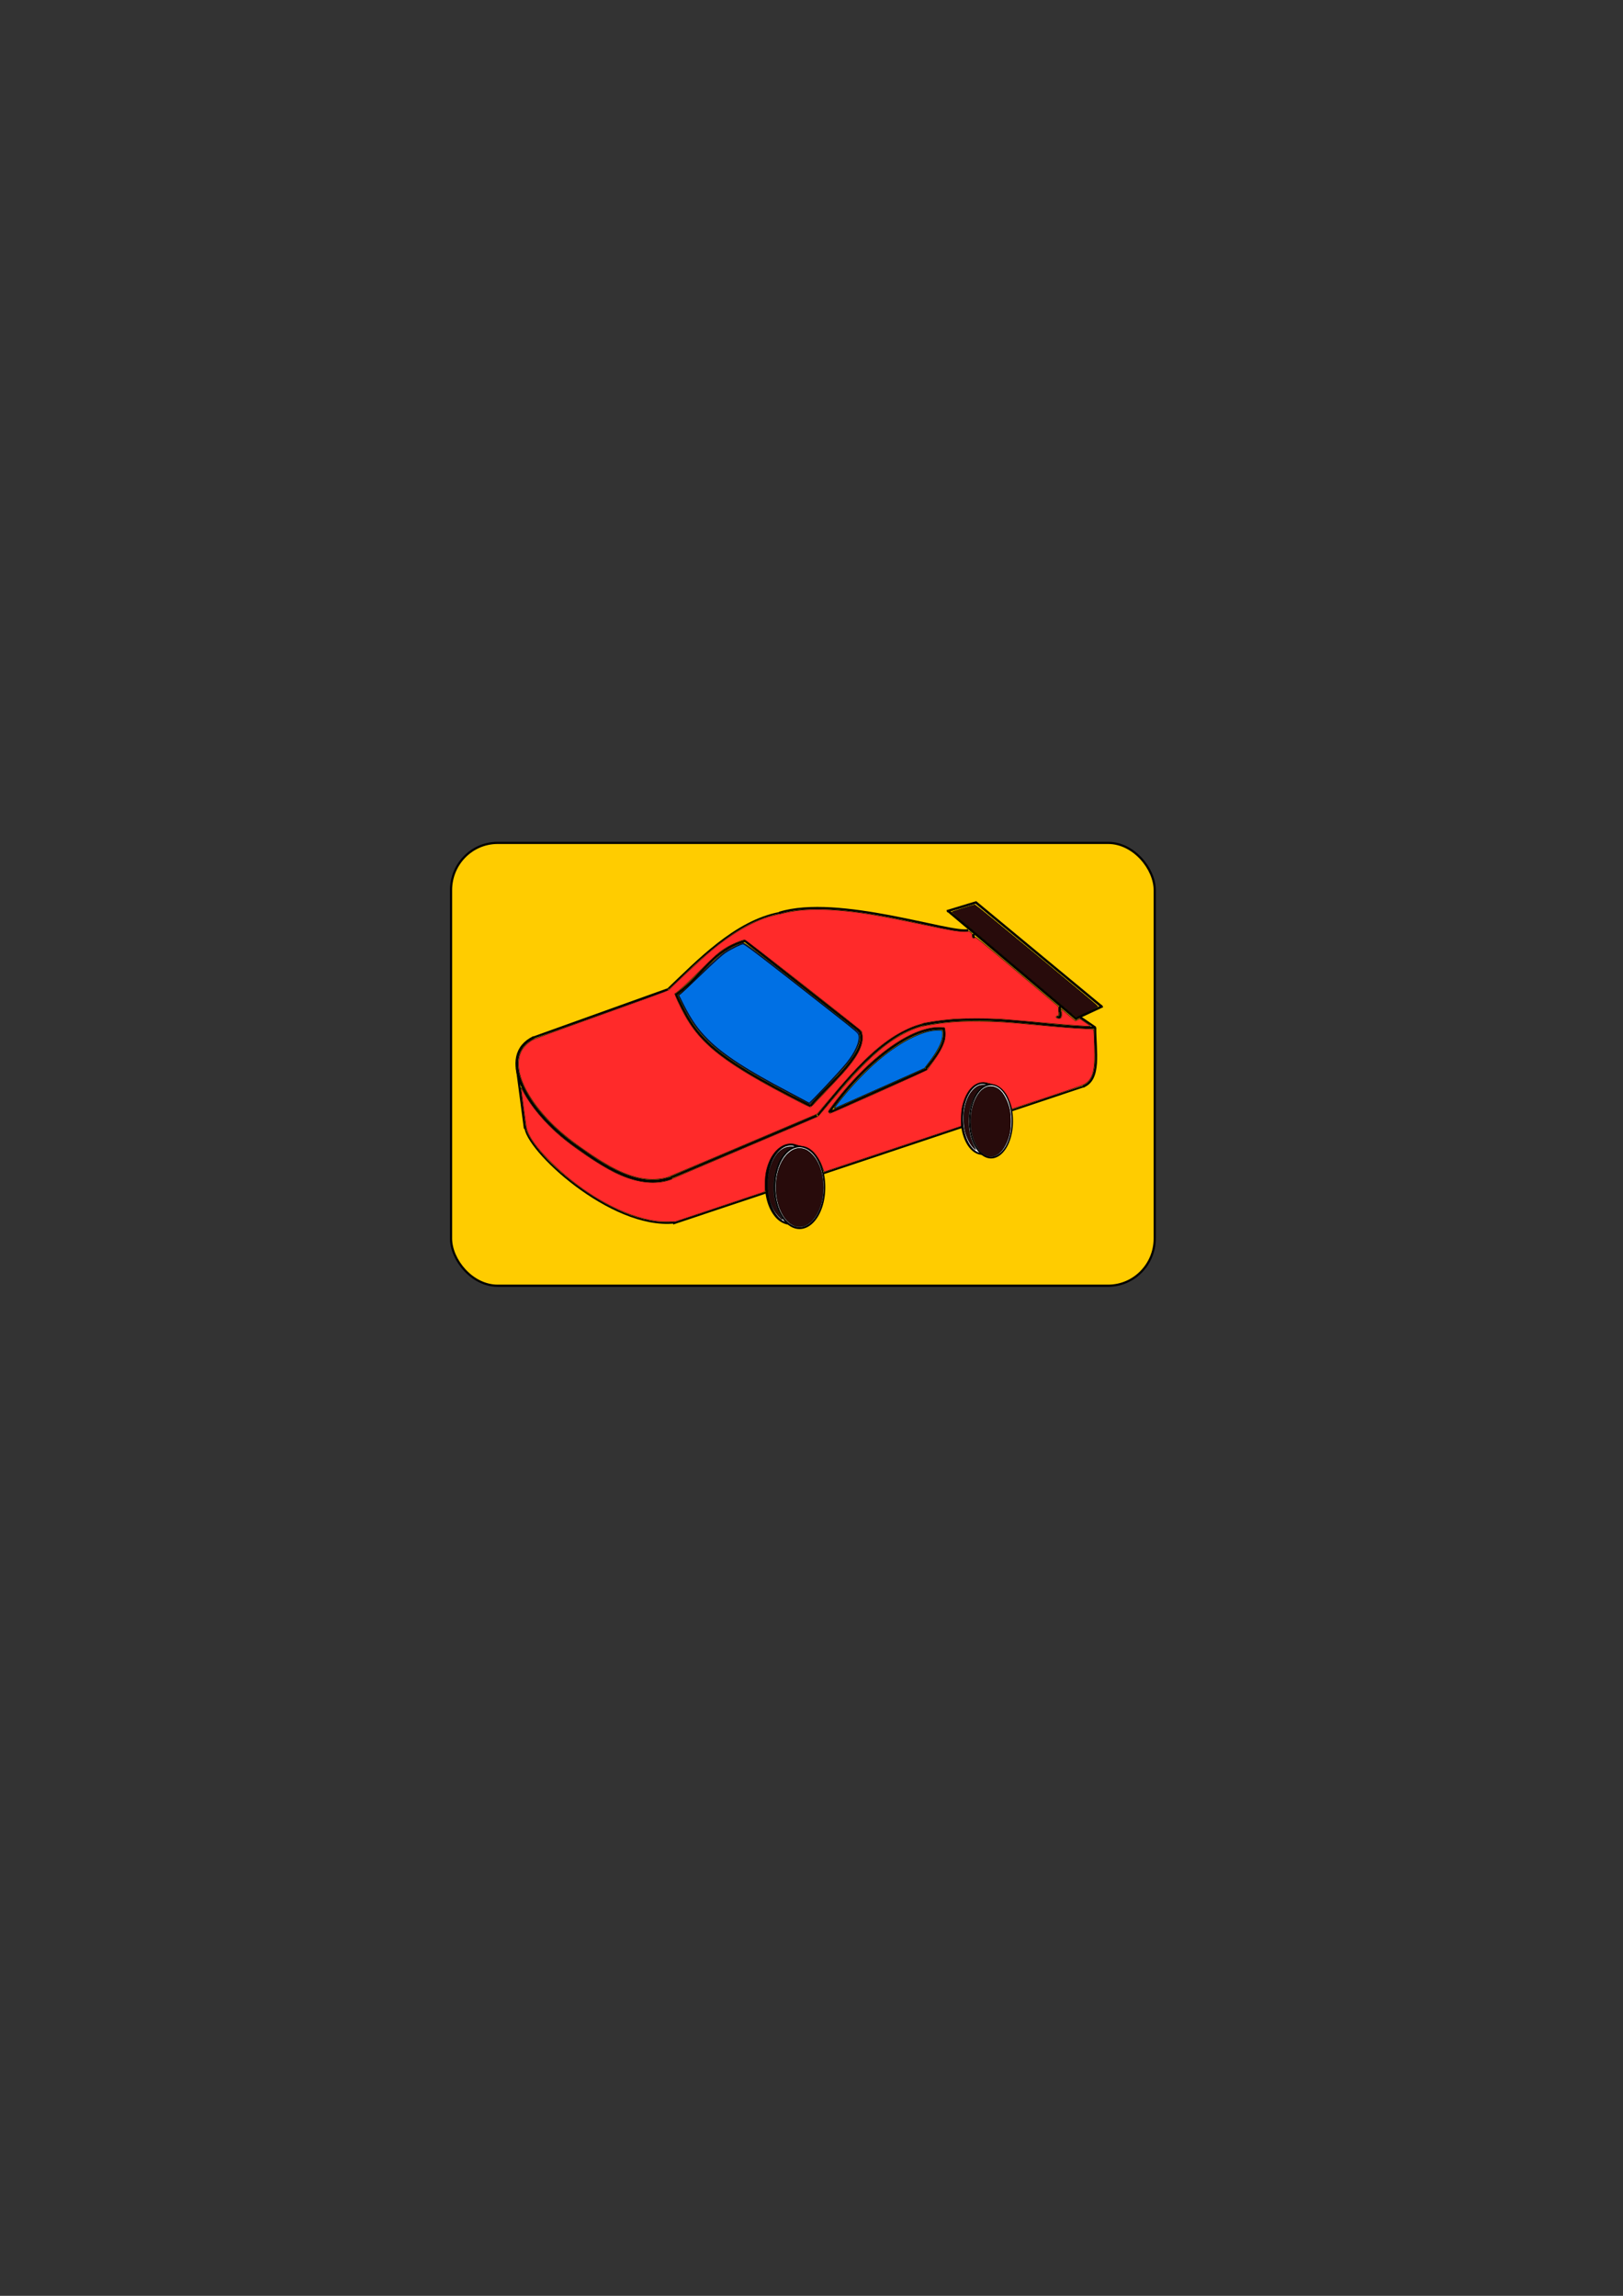 <?xml version="1.0" encoding="UTF-8" standalone="no"?>
<!-- Created with Inkscape (http://www.inkscape.org/) -->

<svg
   xmlns:osb="http://www.openswatchbook.org/uri/2009/osb"
   xmlns:dc="http://purl.org/dc/elements/1.1/"
   xmlns:cc="http://creativecommons.org/ns#"
   xmlns:rdf="http://www.w3.org/1999/02/22-rdf-syntax-ns#"
   xmlns:svg="http://www.w3.org/2000/svg"
   xmlns="http://www.w3.org/2000/svg"
   xmlns:sodipodi="http://sodipodi.sourceforge.net/DTD/sodipodi-0.dtd"
   xmlns:inkscape="http://www.inkscape.org/namespaces/inkscape"
   version="1.1"
   width="744.094"
   height="1052.362"
   id="svg3003"
   inkscape:version="0.48.2 r9819"
   sodipodi:docname="final.svg">
  <rect width="100%" height="100%" fill="#333333" stroke="none"/>
  <sodipodi:namedview
     pagecolor="#ffffff"
     bordercolor="#666666"
     borderopacity="1"
     objecttolerance="10"
     gridtolerance="10"
     guidetolerance="10"
     inkscape:pageopacity="0"
     inkscape:pageshadow="2"
     inkscape:window-width="1920"
     inkscape:window-height="1068"
     id="namedview44"
     showgrid="false"
     inkscape:zoom="3.4189457"
     inkscape:cx="372.04097"
     inkscape:cy="562.6712"
     inkscape:window-x="0"
     inkscape:window-y="0"
     inkscape:window-maximized="1"
     inkscape:current-layer="svg3003" />
  <defs
     id="defs3005">
    <linearGradient
       id="linearGradient5290"
       osb:paint="solid">
      <stop
         style="stop-color:#000000;stop-opacity:1;"
         offset="0"
         id="stop5292" />
    </linearGradient>
  </defs>
  <rect
     style="fill:#ffcc00;fill-opacity:1;stroke:#000000;stroke-linejoin:round;stroke-opacity:1"
     id="rect5497"
     width="322.614"
     height="202.987"
     x="206.789"
     y="386.367"
     ry="21.644"
     rx="21.352" />
  <g
     id="g5453">
    <g
       transform="translate(99.046,82.951)"
       id="layer1">
      <path
         inkscape:connector-curvature="0"
         style="fill:none;stroke:#000000;stroke-width:0.99px;stroke-linecap:butt;stroke-linejoin:miter;stroke-opacity:1"
         id="path3035"
         d="m 210.744,372.472 c 8.991,19.666 13.961,27.471 61.802,51.521" />
      <path
         inkscape:connector-curvature="0"
         style="fill:none;stroke:#000000;stroke-width:0.737px;stroke-linecap:butt;stroke-linejoin:miter;stroke-opacity:1"
         id="path3045"
         d="m 207.262,370.319 c 13.311,-12.593 30.668,-31.009 51.112,-34.869" />
      <path
         inkscape:connector-curvature="0"
         style="fill:none;stroke:#000000;stroke-width:0.999px;stroke-linecap:butt;stroke-linejoin:miter;stroke-opacity:1"
         id="path3123"
         d="m 211.265,372.755 c 13.038,-10.044 16.403,-19.919 31.152,-24.371" />
      <path
         inkscape:connector-curvature="0"
         style="fill:none;stroke:#000000;stroke-width:1.01px;stroke-linecap:butt;stroke-linejoin:miter;stroke-opacity:1"
         id="path3123-1"
         d="m 272.471,423.963 c 9.891,-11.479 26.745,-24.791 22.711,-34.254" />
      <path
         inkscape:connector-curvature="0"
         style="fill:none;stroke:#000000;stroke-width:1.005px;stroke-linecap:butt;stroke-linejoin:miter;stroke-opacity:1"
         id="path3143"
         d="m 242.235,348.204 52.949,41.589" />
      <path
         inkscape:connector-curvature="0"
         style="fill:none;stroke:#000000;stroke-width:0.785px;stroke-linecap:butt;stroke-linejoin:miter;stroke-opacity:1"
         id="path3045-0"
         d="m 275.814,428.315 c 12.632,-15.02 29.103,-36.984 48.505,-41.588" />
      <path
         inkscape:connector-curvature="0"
         style="fill:none;stroke:#000000;stroke-width:0.993px;stroke-linecap:butt;stroke-linejoin:miter;stroke-opacity:1"
         id="path3217-0"
         d="m 324.101,386.735 c 28.282,-5.645 52.906,0.961 79.359,1.441" />
      <g
         id="g3299"
         transform="matrix(1.186,0,0,1.107,-81.136,-33.375)">
        <path
           inkscape:connector-curvature="0"
           style="fill:none;stroke:#000000;stroke-width:0.999px;stroke-linecap:butt;stroke-linejoin:miter;stroke-opacity:1"
           id="path3275"
           d="m 351.206,332.208 49.952,45.129" />
        <path
           inkscape:connector-curvature="0"
           style="fill:none;stroke:#000000;stroke-width:1px;stroke-linecap:butt;stroke-linejoin:miter;stroke-opacity:1"
           id="path3277"
           d="m 400.813,376.992 10.335,-5.167" />
        <path
           inkscape:connector-curvature="0"
           style="fill:none;stroke:#000000;stroke-width:0.967px;stroke-linecap:butt;stroke-linejoin:miter;stroke-opacity:1"
           id="path3275-5"
           d="m 361.869,328.66 48.779,43.267" />
        <path
           inkscape:connector-curvature="0"
           style="fill:none;stroke:#000000;stroke-width:0.982px;stroke-linecap:butt;stroke-linejoin:miter;stroke-opacity:1"
           id="path3297"
           d="m 350.939,332.553 11.119,-3.617" />
      </g>
      <path
         inkscape:connector-curvature="0"
         style="fill:none;stroke:#000000;stroke-width:1px;stroke-linecap:butt;stroke-linejoin:miter;stroke-opacity:1"
         id="path3305"
         d="m 403.052,388.015 -7.062,-4.823" />
      <path
         inkscape:connector-curvature="0"
         style="fill:none;stroke:#000000;stroke-width:1px;stroke-linecap:butt;stroke-linejoin:miter;stroke-opacity:1"
         id="path3311"
         d="m 258.194,335.481 c 27.157,-8.383 79.118,9.933 86.639,7.923" />
      <path
         inkscape:connector-curvature="0"
         style="fill:none;stroke:#000000;stroke-width:1px;stroke-linecap:butt;stroke-linejoin:miter;stroke-opacity:1"
         id="path3313"
         d="m 347.245,345.127 0.172,1.895" />
      <path
         inkscape:connector-curvature="0"
         style="fill:none;stroke:#000000;stroke-width:1px;stroke-linecap:butt;stroke-linejoin:miter;stroke-opacity:1"
         id="path3321"
         d="m 386.861,378.37 c 0,0.632 0,1.263 0,1.895 0,0.115 0,0.23 0,0.344 0,0.057 -0.026,0.121 0,0.172 0.036,0.073 0.147,0.095 0.172,0.172 0.026,0.079 0,0.765 0,0.861 0,0.287 0,0.574 0,0.861 -0.057,0.057 -0.147,0.095 -0.172,0.172 -0.036,0.109 0.051,0.242 0,0.344 -0.051,0.103 -0.242,-0.051 -0.344,0 -0.073,0.036 -0.095,0.147 -0.172,0.172 -7.8e-4,2.6e-4 -0.517,-1.6e-4 -0.517,0 -0.041,0.041 0,0.115 0,0.172" />
      <path
         inkscape:connector-curvature="0"
         style="fill:none;stroke:#000000;stroke-width:1px;stroke-linecap:butt;stroke-linejoin:miter;stroke-opacity:1"
         id="path3329"
         d="m 403.052,388.188 c 0,10.737 2.713,23.758 -5.555,26.916" />
      <path
         inkscape:connector-curvature="0"
         style="fill:none;stroke:#000000;stroke-width:1px;stroke-linecap:butt;stroke-linejoin:miter;stroke-opacity:1"
         id="path3335"
         d="m 281.103,426.943 c 15.559,-22.22 38.353,-40.477 52.879,-38.238" />
      <path
         inkscape:connector-curvature="0"
         style="fill:none;stroke:#000000;stroke-width:0.931px;stroke-linecap:butt;stroke-linejoin:miter;stroke-opacity:1"
         id="path3337"
         d="m 333.465,388.532 c 2.067,6.195 -4.43,13.791 -7.875,18.263" />
      <path
         inkscape:connector-curvature="0"
         style="fill:none;stroke:#000000;stroke-width:1.013px;stroke-linecap:butt;stroke-linejoin:miter;stroke-opacity:1"
         id="path3339"
         d="m 281.626,426.764 44.308,-19.767" />
      <path
         inkscape:connector-curvature="0"
         style="fill:none;stroke:#000000;stroke-width:0.819px;stroke-linecap:butt;stroke-linejoin:miter;stroke-opacity:1"
         id="path3010"
         d="M 398.29,414.88 209.515,477.942" />
      <path
         inkscape:connector-curvature="0"
         style="fill:none;stroke:#000000;stroke-width:1px;stroke-linecap:butt;stroke-linejoin:miter;stroke-opacity:1"
         id="path3014"
         d="m 275.501,428.395 -66.938,28.411" />
      <path
         inkscape:connector-curvature="0"
         style="fill:none;stroke:#000000;stroke-width:1.2px;stroke-linecap:butt;stroke-linejoin:miter;stroke-opacity:1"
         id="path3018"
         d="m 208.893,456.889 c -15.358,5.668 -31.174,-5.449 -43.822,-14.435 -23.452,-16.661 -36.54,-41.739 -19.329,-49.903" />
      <path
         inkscape:connector-curvature="0"
         style="fill:none;stroke:#000000;stroke-width:1px;stroke-linecap:butt;stroke-linejoin:miter;stroke-opacity:1"
         id="path3022"
         d="m 207.271,370.497 -62.418,22.384" />
      <path
         inkscape:connector-curvature="0"
         style="fill:none;stroke:#000000;stroke-width:1px;stroke-linecap:butt;stroke-linejoin:miter;stroke-opacity:1"
         id="path3026"
         d="m 137.966,406.657 3.659,27.765" />
      <path
         inkscape:connector-curvature="0"
         style="fill:none;stroke:#000000;stroke-width:0.781px;stroke-linecap:butt;stroke-linejoin:miter;stroke-opacity:1"
         id="path3030"
         d="m 141.73,433.451 c -0.066,10.251 39.203,47.022 68.45,44.049" />
      <path
         inkscape:connector-curvature="0"
         style="fill:#ffffff;fill-opacity:1;stroke:#000000;stroke-opacity:1"
         id="path3032"
         transform="matrix(1.27,0,0,0.839,-275.273,85.772)"
         d="m 433.053,445.937 a 8.825,21.416 0 1 1 -17.649,0 8.825,21.416 0 1 1 17.649,0 z" />
      <path
         inkscape:connector-curvature="0"
         style="fill:#ffffff;fill-opacity:1;stroke:#000000;stroke-opacity:1"
         id="path3036"
         transform="matrix(0.775,0,0,0.913,-21.152,22.667)"
         d="m 387.208,480.375 a 14.744,20.34 0 1 1 -29.487,0 14.744,20.34 0 1 1 29.487,0 z" />
      <path
         inkscape:connector-curvature="0"
         style="fill:#ffffff;fill-opacity:1;stroke:#000000;stroke-opacity:1"
         id="path3110"
         transform="matrix(1.082,0,0,0.751,-107.49,94.918)"
         d="m 433.053,445.937 a 8.825,21.416 0 1 1 -17.649,0 8.825,21.416 0 1 1 17.649,0 z" />
      <path
         inkscape:connector-curvature="0"
         style="fill:#ffffff;fill-opacity:1;stroke:#000000;stroke-opacity:1"
         id="path3112"
         transform="matrix(0.661,0,0,0.817,109.107,38.439)"
         d="m 387.208,480.375 a 14.744,20.34 0 1 1 -29.487,0 14.744,20.34 0 1 1 29.487,0 z" />
      <path
         inkscape:connector-curvature="0"
         style="fill:#ff2a2a;fill-opacity:1;stroke:#000000;stroke-width:0.215;stroke-opacity:1"
         id="path3114"
         d="m 201.027,476.72 c -14.764,-2.277 -32.608,-12.312 -46.998,-26.43 -7.152,-7.017 -10.821,-12.126 -11.738,-16.347 -0.283,-1.304 -2.507,-17.631 -2.494,-18.317 0.002,-0.127 0.492,0.69 1.089,1.815 3.451,6.506 9.762,14.082 16.668,20.011 6.492,5.573 18.045,13.386 24.855,16.809 8.322,4.183 15.969,5.651 22.815,4.382 1.402,-0.26 3.765,-1.023 3.982,-1.285 0.118,-0.143 15.131,-6.587 33.36,-14.318 18.23,-7.731 33.272,-14.16 33.426,-14.285 0.155,-0.126 2.475,-2.843 5.156,-6.04 11.321,-13.495 17.86,-20.311 24.698,-25.743 5.298,-4.209 11.766,-7.771 16.681,-9.186 1.86,-0.535 6.812,-1.381 10.869,-1.855 5.714,-0.668 9.963,-0.835 18.08,-0.708 8.272,0.129 10.161,0.253 25.183,1.651 11.712,1.09 16.515,1.471 21.485,1.708 2.228,0.106 4.113,0.255 4.19,0.332 0.18,0.18 0.439,6.866 0.459,11.848 0.032,7.787 -1.193,11.262 -4.693,13.313 -0.811,0.475 -6.633,2.522 -17.146,6.026 -8.755,2.918 -15.99,5.306 -16.079,5.306 -0.089,0 -0.161,-0.186 -0.161,-0.413 0,-0.626 -1.248,-4.054 -1.98,-5.436 -1.466,-2.772 -3.916,-4.901 -6.144,-5.34 -0.682,-0.134 -1.899,-0.445 -2.706,-0.69 -5.414,-1.646 -10.229,3.037 -11.882,11.557 -0.209,1.079 -0.335,2.928 -0.337,4.954 l -0.003,3.233 -31.252,10.413 c -17.189,5.727 -31.354,10.45 -31.477,10.495 -0.124,0.045 -0.451,-0.623 -0.727,-1.484 -1.035,-3.231 -3.03,-6.509 -4.926,-8.096 -1.726,-1.445 -2.951,-1.963 -5.423,-2.293 -0.414,-0.055 -1.334,-0.307 -2.045,-0.559 -4.891,-1.735 -10.325,2.203 -12.718,9.217 -1.015,2.974 -1.379,5.379 -1.379,9.102 0,2.824 -0.042,3.194 -0.377,3.332 -0.207,0.085 -9.479,3.195 -20.604,6.911 l -20.228,6.756 -3.771,-0.021 c -2.074,-0.011 -4.643,-0.155 -5.708,-0.32 z m 102.929,-59.225 c 12.478,-5.567 22.117,-9.987 22.181,-10.17 0.061,-0.178 0.908,-1.389 1.881,-2.691 3.412,-4.566 5.306,-7.972 6.044,-10.869 0.433,-1.702 0.336,-5.307 -0.152,-5.616 -0.475,-0.301 -4.054,-0.225 -6.083,0.129 -7.325,1.277 -15.777,5.909 -25.09,13.75 -6.857,5.773 -14.956,14.608 -20.833,22.728 -1.228,1.696 -1.298,1.854 -0.979,2.206 0.189,0.209 0.483,0.38 0.653,0.38 0.17,0 10.24,-4.431 22.378,-9.846 l 0,0 z" />
      <path
         inkscape:connector-curvature="0"
         style="fill:#ff2a2a;fill-opacity:1;stroke:#000000;stroke-width:0.215;stroke-opacity:1"
         id="path3116"
         d="m 195.431,457.274 c -7.727,-1.365 -15.459,-5.226 -27.658,-13.813 -6.023,-4.24 -11.136,-8.502 -14.851,-12.381 -12.139,-12.675 -16.915,-24.721 -12.864,-32.448 0.867,-1.654 2.866,-3.638 4.806,-4.77 1.078,-0.629 10.019,-3.926 32.104,-11.838 16.836,-6.031 30.638,-11.067 30.671,-11.191 0.156,-0.578 14.705,-14.144 19.302,-17.998 10.08,-8.45 20.579,-14.348 28.972,-16.274 1.065,-0.245 3.003,-0.691 4.305,-0.993 7.068,-1.636 14.294,-2.031 23.999,-1.312 10.671,0.79 19.357,2.241 42.513,7.1 4.737,0.994 9.919,2.011 11.515,2.26 3.19,0.498 6.499,0.612 6.627,0.229 0.045,-0.134 0.445,0.053 0.921,0.43 0.599,0.474 0.843,0.832 0.845,1.241 0.006,1.078 0.235,1.542 0.761,1.542 0.336,0 0.52,-0.143 0.567,-0.441 0.056,-0.357 3.704,2.626 19.117,15.632 l 19.048,16.074 0.153,1.856 c 0.184,2.229 0.097,2.609 -0.598,2.609 -0.692,0 -0.723,0.757 -0.039,0.941 1.774,0.475 2.218,-0.108 2.012,-2.647 l -0.13,-1.598 0.485,0.432 c 0.267,0.237 1.727,1.479 3.244,2.758 l 2.76,2.326 1.04,-0.487 1.04,-0.487 2.475,1.695 c 1.361,0.932 2.442,1.729 2.403,1.771 -0.221,0.232 -11.431,-0.637 -28.511,-2.21 -4.439,-0.409 -9.815,-0.869 -11.946,-1.023 -5.016,-0.362 -18.854,-0.363 -22.815,-0.003 -6.085,0.554 -12.726,1.538 -13.99,2.073 -0.355,0.15 -1.13,0.399 -1.722,0.552 -2.92,0.757 -8.444,3.452 -12.161,5.933 -8.514,5.684 -15.858,12.959 -29.313,29.039 l -4.862,5.811 -33.87,14.362 c -18.628,7.899 -34.301,14.513 -34.829,14.696 -2.797,0.973 -7.784,1.212 -11.524,0.552 l 0,-10e-6 z m 78.561,-34.106 c 5.745,-6.012 12.052,-12.727 13.77,-14.66 6.383,-7.181 9.183,-12.767 8.511,-16.976 -0.123,-0.772 -0.281,-1.551 -0.351,-1.733 -0.208,-0.542 -53.085,-41.967 -53.526,-41.934 -1.367,0.103 -6.06,2.114 -8.653,3.707 -3.072,1.888 -4.897,3.495 -11.734,10.333 -6.048,6.049 -10.689,10.277 -11.62,10.587 -0.292,0.098 2.178,5.508 4.258,9.326 7.766,14.255 18.995,22.859 52.134,39.949 3.284,1.693 5.436,2.683 5.704,2.623 0.237,-0.053 0.915,-0.604 1.507,-1.223 l 0,0 z" />
      <path
         inkscape:connector-curvature="0"
         style="fill:#280b0b;fill-opacity:1;stroke:#000000;stroke-width:0.215;stroke-opacity:1"
         id="path3118"
         d="m 365.682,359.231 c -15.626,-13.189 -28.392,-24.053 -28.369,-24.142 0.046,-0.179 10.083,-3.3 10.639,-3.308 0.37,-0.005 56.31,46.224 56.381,46.593 0.039,0.201 -9.553,4.825 -10.025,4.833 -0.118,0.002 -13,-10.788 -28.626,-23.977 z" />
      <path
         inkscape:connector-curvature="0"
         style="fill:#280b0b;fill-opacity:1;stroke:#000000;stroke-width:0.215;stroke-opacity:1"
         id="path3120"
         d="m 265.49,479.082 c -2.569,-0.931 -4.742,-3.133 -6.352,-6.435 -4.259,-8.735 -2.791,-21.394 3.117,-26.864 2.1,-1.944 4.197,-2.679 6.464,-2.264 1.713,0.313 3.054,1.129 4.694,2.856 6.781,7.139 6.647,23.355 -0.251,30.346 -1.694,1.717 -3.3,2.521 -5.259,2.631 -0.977,0.055 -1.758,-0.033 -2.413,-0.27 z" />
      <path
         inkscape:connector-curvature="0"
         style="fill:#280b0b;fill-opacity:1;stroke:#000000;stroke-width:0.215;stroke-opacity:1"
         id="path3122"
         d="m 257.823,474.423 c -6.16,-6.493 -6.658,-19.971 -1.031,-27.857 1.792,-2.511 4.526,-4.055 6.912,-3.902 l 1.033,0.066 -1.282,0.726 c -6.298,3.568 -9.488,15.058 -6.971,25.102 0.627,2.501 2.368,6.51 2.997,6.898 0.251,0.155 0.258,0.527 0.01,0.527 -0.103,0 -0.854,-0.702 -1.668,-1.56 l 0,0 z" />
      <path
         inkscape:connector-curvature="0"
         style="fill:#280b0b;fill-opacity:1;stroke:#000000;stroke-width:0.215;stroke-opacity:1"
         id="path3124"
         d="m 354.199,447.107 c -4.539,-0.799 -8.211,-7.954 -8.211,-16 0,-8.606 4.159,-16.03 9.001,-16.068 2.885,-0.022 5.111,1.692 7.001,5.393 1.667,3.263 2.363,6.408 2.363,10.674 0,4.259 -0.697,7.414 -2.354,10.654 -2.017,3.944 -4.826,5.869 -7.801,5.345 z" />
      <path
         inkscape:connector-curvature="0"
         style="fill:#280b0b;fill-opacity:1;stroke:#000000;stroke-width:0.215;stroke-opacity:1"
         id="path3126"
         d="" />
      <path
         inkscape:connector-curvature="0"
         style="fill:#280b0b;fill-opacity:1;stroke:#000000;stroke-width:0.215;stroke-opacity:1"
         id="path3171"
         d="m 347.106,443.039 c -1.38,-1.417 -2.887,-4.361 -3.61,-7.055 -0.769,-2.862 -0.961,-7.502 -0.43,-10.389 0.712,-3.875 2.066,-6.921 3.969,-8.929 1.483,-1.565 2.915,-2.292 4.521,-2.294 l 1.155,-0.002 -1.339,0.894 c -5.276,3.523 -7.747,13.726 -5.497,22.692 0.295,1.174 0.966,3.006 1.492,4.071 0.526,1.065 0.92,1.972 0.876,2.016 -0.044,0.044 -0.556,-0.408 -1.137,-1.004 l 0,0 z" />
    </g>
    <path
       inkscape:connector-curvature="0"
       id="path5441"
       d="m 364.817,502.711 c -10.081,-5.271 -14.81,-7.868 -20.285,-11.136 -18.159,-10.841 -25.567,-18.254 -32.068,-32.089 l -1.571,-3.343 2.539,-2.173 c 1.396,-1.195 5.106,-4.768 8.243,-7.94 5.754,-5.818 8.63,-8.364 11.657,-10.317 1.7,-1.097 6.059,-3.132 7.355,-3.434 0.629,-0.147 4.386,2.702 26.909,20.403 l 26.178,20.573 0.255,1.297 c 0.514,2.615 -0.933,6.553 -3.975,10.815 -1.822,2.553 -5.486,6.708 -11.334,12.854 -2.679,2.815 -5.455,5.734 -6.169,6.486 l -1.299,1.367 -6.435,-3.365 0,0 z"
       style="fill:#0030d4;fill-opacity:1;stroke:#000000;stroke-width:0.292;stroke-linejoin:round;stroke-opacity:1" />
    <path
       inkscape:connector-curvature="0"
       id="path5443"
       d="m 384.109,505.666 c 5.631,-7.264 12.872,-14.904 19.023,-20.071 10.11,-8.493 20.839,-13.731 27.348,-13.351 l 1.609,0.094 0.089,1.559 c 0.172,3.013 -1.846,7.307 -6.024,12.817 l -2.255,2.974 -20.43,9.114 c -11.237,5.013 -20.646,9.197 -20.909,9.298 -0.264,0.101 0.434,-0.994 1.55,-2.433 l 0,0 z"
       style="fill:#0070e4;fill-opacity:1;stroke:#000000;stroke-width:0.292;stroke-linejoin:round;stroke-opacity:1" />
    <path
       inkscape:connector-curvature="0"
       id="path5445"
       d="m 369.496,504.849 c -0.643,-0.374 -4.263,-2.305 -8.043,-4.292 -19.206,-10.094 -29.815,-16.999 -36.831,-23.971 -4.724,-4.695 -7.724,-8.991 -11.395,-16.318 l -2.06,-4.112 0.719,-0.471 c 0.396,-0.259 4.665,-4.275 9.488,-8.924 6.02,-5.803 9.538,-8.964 11.222,-10.085 2.587,-1.722 7.147,-3.971 8.05,-3.971 0.865,0 7.661,5.208 41.573,31.855 10.791,8.48 11.271,8.898 11.505,10.035 0.589,2.857 -1.672,7.952 -5.705,12.859 -3.473,4.226 -16.511,18.081 -17.01,18.077 -0.189,-0.002 -0.87,-0.309 -1.514,-0.682 z"
       style="fill:#0070e4;fill-opacity:1;stroke:#000000;stroke-width:0.292;stroke-linejoin:round;stroke-opacity:1" />
  </g>
</svg>

